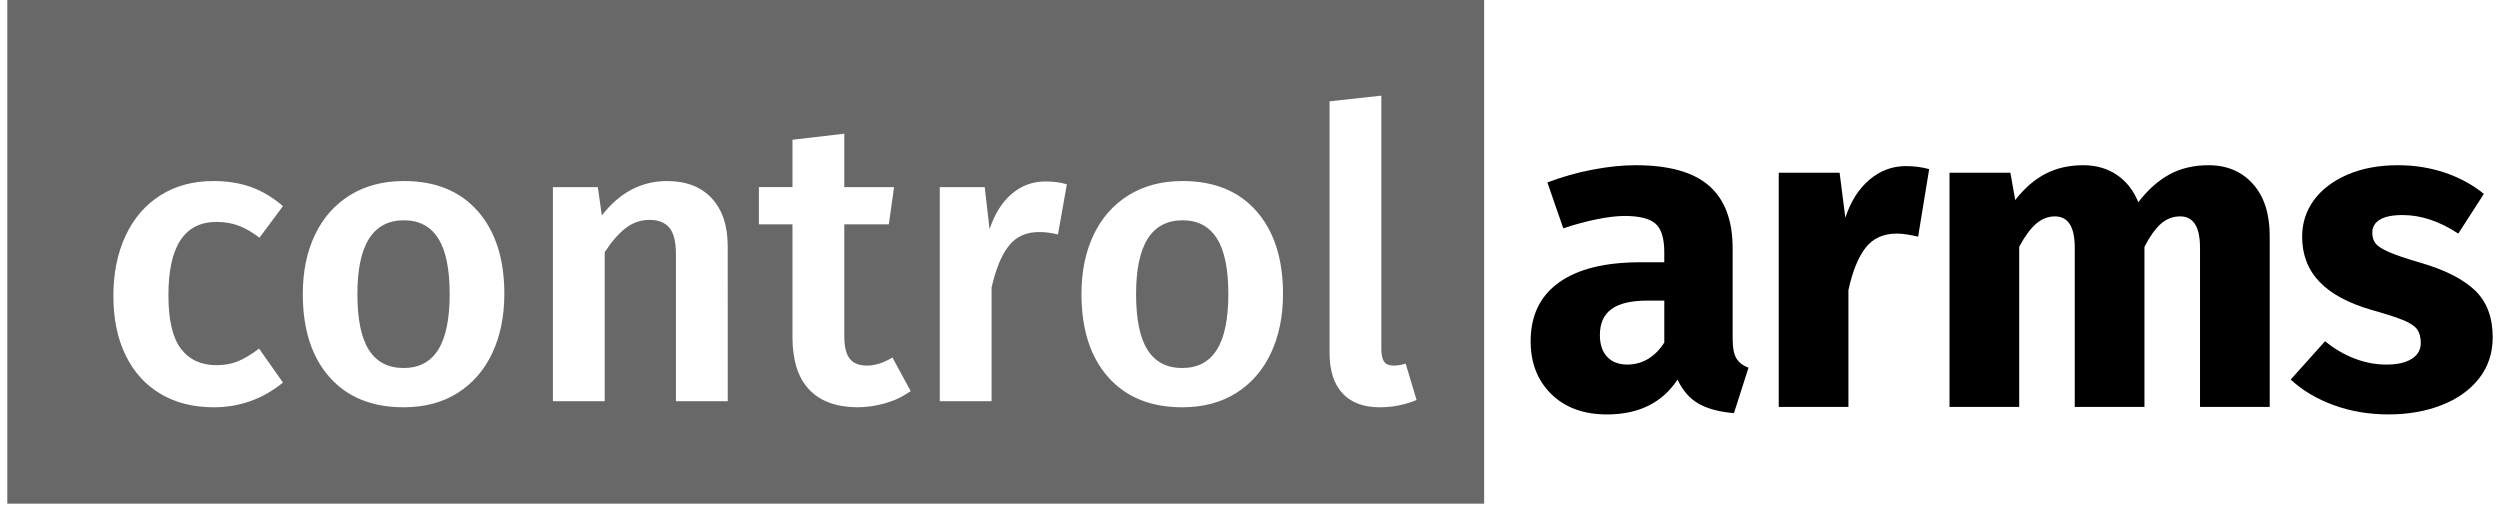 <?xml version="1.0" encoding="UTF-8"?>
<svg width="137px" height="28px" viewBox="0 0 137 28" version="1.1" xmlns="http://www.w3.org/2000/svg" xmlns:xlink="http://www.w3.org/1999/xlink">
    <!-- Generator: Sketch 62 (91390) - https://sketch.com -->
    <title>control arms</title>
    <desc>Created with Sketch.</desc>
    <g id="Page-1" stroke="none" stroke-width="1" fill="none" fill-rule="evenodd">
        <g id="Extra-Large-Desktop/1440" transform="translate(-680, -1403)" fill-rule="nonzero">
            <g id="control-arms" transform="translate(680.4, 1403)">
                <g id="Group" fill="#686868">
                    <path d="M21.737,12.072 C20.036,12.072 19.186,13.417 19.186,16.109 C19.186,17.499 19.396,18.523 19.818,19.18 C20.239,19.838 20.871,20.167 21.714,20.167 C22.557,20.167 23.189,19.835 23.61,19.169 C24.031,18.503 24.242,17.484 24.242,16.109 C24.242,14.734 24.031,13.717 23.61,13.059 C23.189,12.402 22.565,12.072 21.737,12.072 Z" id="Path"></path>
                    <path d="M64.408,12.072 C62.708,12.072 61.857,13.417 61.857,16.109 C61.857,17.499 62.068,18.523 62.489,19.18 C62.91,19.838 63.543,20.167 64.385,20.167 C65.228,20.167 65.86,19.835 66.281,19.169 C66.703,18.503 66.913,17.484 66.913,16.109 C66.913,14.734 66.703,13.717 66.281,13.059 C65.86,12.402 65.236,12.072 64.408,12.072 Z" id="Path"></path>
                    <path d="M0,0 L0,27.6 L80.932,27.6 L80.932,0 L0,0 Z M9.517,19.114 C9.975,19.713 10.625,20.012 11.468,20.012 C11.897,20.012 12.286,19.942 12.633,19.802 C12.98,19.661 13.368,19.428 13.797,19.103 L15.106,20.966 C13.996,21.868 12.732,22.319 11.313,22.319 C10.189,22.319 9.213,22.072 8.385,21.576 C7.557,21.081 6.921,20.375 6.478,19.458 C6.034,18.54 5.813,17.462 5.813,16.22 C5.813,14.977 6.034,13.879 6.478,12.926 C6.922,11.972 7.557,11.233 8.385,10.708 C9.213,10.183 10.181,9.921 11.291,9.921 C12.059,9.921 12.751,10.031 13.364,10.252 C13.978,10.475 14.558,10.822 15.106,11.296 L13.819,13.026 C13.434,12.73 13.057,12.512 12.688,12.371 C12.318,12.23 11.912,12.161 11.468,12.161 C9.708,12.161 8.829,13.499 8.829,16.175 C8.829,17.536 9.058,18.515 9.517,19.114 Z M26.572,19.358 C26.128,20.297 25.492,21.025 24.665,21.542 C23.837,22.06 22.854,22.319 21.715,22.319 C19.985,22.319 18.632,21.767 17.657,20.666 C16.681,19.564 16.193,18.046 16.193,16.109 C16.193,14.881 16.415,13.802 16.858,12.871 C17.302,11.939 17.941,11.215 18.777,10.697 C19.613,10.179 20.599,9.921 21.738,9.921 C23.468,9.921 24.817,10.472 25.785,11.573 C26.754,12.675 27.238,14.187 27.238,16.109 C27.237,17.336 27.015,18.419 26.572,19.358 Z M39.48,21.986 L36.641,21.986 L36.641,13.935 C36.641,13.241 36.519,12.753 36.274,12.472 C36.031,12.19 35.672,12.05 35.199,12.05 C34.711,12.05 34.27,12.202 33.88,12.505 C33.487,12.809 33.107,13.249 32.737,13.825 L32.737,21.986 L29.899,21.986 L29.899,10.254 L32.36,10.254 L32.581,11.806 C33.557,10.55 34.748,9.922 36.152,9.922 C37.202,9.922 38.019,10.236 38.603,10.864 C39.187,11.493 39.479,12.369 39.479,13.493 L39.48,21.986 L39.48,21.986 Z M48.118,22.097 C47.608,22.244 47.087,22.319 46.555,22.319 C45.401,22.303 44.525,21.975 43.926,21.332 C43.328,20.688 43.028,19.738 43.028,18.482 L43.028,12.294 L41.187,12.294 L41.187,10.253 L43.028,10.253 L43.028,7.659 L45.867,7.326 L45.867,10.254 L48.595,10.254 L48.307,12.295 L45.867,12.295 L45.867,18.416 C45.867,18.992 45.967,19.407 46.166,19.658 C46.366,19.91 46.68,20.035 47.109,20.035 C47.553,20.035 48.018,19.888 48.506,19.591 L49.505,21.433 C49.09,21.728 48.628,21.95 48.118,22.097 Z M57.577,12.849 C57.221,12.76 56.874,12.716 56.534,12.716 C55.84,12.716 55.292,12.963 54.893,13.459 C54.493,13.954 54.175,14.72 53.939,15.754 L53.939,21.986 L51.1,21.986 L51.1,10.254 L53.562,10.254 L53.828,12.56 C54.109,11.717 54.516,11.071 55.048,10.62 C55.58,10.169 56.193,9.943 56.889,9.943 C57.318,9.943 57.709,9.995 58.064,10.099 L57.577,12.849 Z M69.243,19.358 C68.799,20.297 68.164,21.025 67.336,21.542 C66.508,22.06 65.525,22.319 64.386,22.319 C62.656,22.319 61.304,21.767 60.328,20.666 C59.352,19.564 58.864,18.046 58.864,16.109 C58.864,14.881 59.085,13.802 59.53,12.871 C59.973,11.939 60.612,11.215 61.448,10.697 C62.283,10.179 63.27,9.921 64.409,9.921 C66.139,9.921 67.488,10.472 68.456,11.573 C69.424,12.675 69.909,14.187 69.909,16.109 C69.908,17.336 69.686,18.419 69.243,19.358 Z M75.209,22.319 C74.322,22.319 73.641,22.064 73.168,21.553 C72.695,21.044 72.459,20.3 72.459,19.325 L72.459,5.552 L75.298,5.241 L75.298,19.125 C75.298,19.45 75.35,19.683 75.454,19.823 C75.557,19.964 75.727,20.034 75.964,20.034 C76.185,20.034 76.407,19.997 76.629,19.923 L77.228,21.919 C76.591,22.186 75.919,22.319 75.209,22.319 Z" id="Shape"></path>
                </g>
                <g id="Group" transform="translate(83.4, 9)" fill="#000000">
                    <path d="M11.355,10.64 C11.218,10.415 11.149,10.06 11.149,9.577 L11.149,4.598 C11.149,3.083 10.722,1.947 9.868,1.19 C9.014,0.433 7.668,0.054 5.831,0.054 C5.106,0.054 4.321,0.135 3.475,0.296 C2.63,0.457 1.804,0.69 0.997,0.997 L1.867,3.511 C2.496,3.302 3.108,3.136 3.704,3.015 C4.3,2.895 4.808,2.834 5.227,2.834 C6.033,2.834 6.596,2.975 6.919,3.256 C7.241,3.538 7.402,4.059 7.402,4.815 L7.402,5.372 L6.096,5.372 C4.147,5.372 2.656,5.742 1.625,6.484 C0.594,7.225 0.079,8.296 0.079,9.699 C0.079,10.892 0.457,11.858 1.214,12.599 C1.971,13.34 2.987,13.711 4.259,13.711 C6,13.711 7.289,13.075 8.127,11.802 C8.418,12.414 8.808,12.858 9.3,13.131 C9.791,13.405 10.431,13.575 11.221,13.639 L12.018,11.149 C11.713,11.036 11.492,10.866 11.355,10.64 Z M7.403,9.77 C7.161,10.157 6.867,10.454 6.521,10.664 C6.175,10.873 5.792,10.978 5.373,10.978 C4.905,10.978 4.54,10.837 4.273,10.555 C4.007,10.274 3.874,9.874 3.874,9.359 C3.874,8.715 4.088,8.239 4.516,7.933 C4.942,7.627 5.591,7.474 6.461,7.474 L7.404,7.474 L7.403,9.77 L7.403,9.77 Z" id="Shape"></path>
                    <path d="M18.642,0.851 C18.054,1.351 17.615,2.045 17.325,2.93 L17.01,0.465 L13.675,0.465 L13.675,13.299 L17.494,13.299 L17.494,6.894 C17.719,5.862 18.034,5.089 18.436,4.574 C18.84,4.058 19.411,3.8 20.153,3.8 C20.444,3.8 20.83,3.857 21.313,3.969 L21.918,0.271 C21.531,0.158 21.104,0.102 20.637,0.102 C19.895,0.102 19.231,0.352 18.642,0.851 Z" id="Path"></path>
                    <path d="M37.222,0.054 C36.416,0.054 35.703,0.223 35.083,0.561 C34.463,0.899 33.894,1.407 33.379,2.084 C33.121,1.44 32.73,0.94 32.206,0.585 C31.683,0.23 31.066,0.054 30.357,0.054 C29.584,0.054 28.895,0.211 28.291,0.525 C27.686,0.839 27.134,1.319 26.635,1.963 L26.369,0.465 L23.033,0.465 L23.033,13.299 L26.852,13.299 L26.852,4.525 C27.142,3.977 27.444,3.562 27.758,3.28 C28.073,2.999 28.423,2.858 28.81,2.858 C29.535,2.858 29.897,3.43 29.897,4.574 L29.897,13.3 L33.716,13.3 L33.716,4.526 C34.006,3.962 34.304,3.544 34.61,3.269 C34.916,2.995 35.27,2.858 35.674,2.858 C36.399,2.858 36.761,3.43 36.761,4.575 L36.761,13.3 L40.58,13.3 L40.58,3.922 C40.58,2.713 40.274,1.766 39.661,1.082 C39.051,0.396 38.237,0.054 37.222,0.054 Z" id="Path"></path>
                    <path d="M51.821,6.906 C51.168,6.287 50.173,5.783 48.836,5.396 C48.062,5.17 47.491,4.977 47.12,4.815 C46.749,4.654 46.503,4.497 46.383,4.344 C46.262,4.191 46.202,3.994 46.202,3.752 C46.202,3.446 46.338,3.208 46.612,3.039 C46.886,2.87 47.305,2.785 47.868,2.785 C48.867,2.785 49.883,3.123 50.914,3.8 L52.316,1.625 C51.703,1.125 50.995,0.739 50.188,0.465 C49.382,0.191 48.52,0.054 47.602,0.054 C46.555,0.054 45.633,0.227 44.834,0.573 C44.037,0.92 43.424,1.387 42.997,1.975 C42.57,2.563 42.357,3.228 42.357,3.969 C42.357,4.952 42.671,5.775 43.3,6.435 C43.928,7.096 44.879,7.612 46.152,7.981 C46.958,8.208 47.546,8.397 47.917,8.55 C48.287,8.704 48.536,8.873 48.666,9.058 C48.795,9.242 48.859,9.489 48.859,9.795 C48.859,10.165 48.694,10.455 48.364,10.664 C48.033,10.874 47.571,10.979 46.975,10.979 C46.379,10.979 45.791,10.866 45.21,10.64 C44.63,10.415 44.098,10.1 43.615,9.697 L41.73,11.8 C42.373,12.397 43.16,12.864 44.086,13.202 C45.013,13.541 46.016,13.71 47.095,13.71 C48.158,13.71 49.126,13.541 49.995,13.202 C50.865,12.864 51.551,12.377 52.051,11.74 C52.55,11.104 52.8,10.35 52.8,9.48 C52.8,8.384 52.473,7.526 51.821,6.906 Z" id="Path"></path>
                </g>
            </g>
        </g>
    </g>
</svg>
